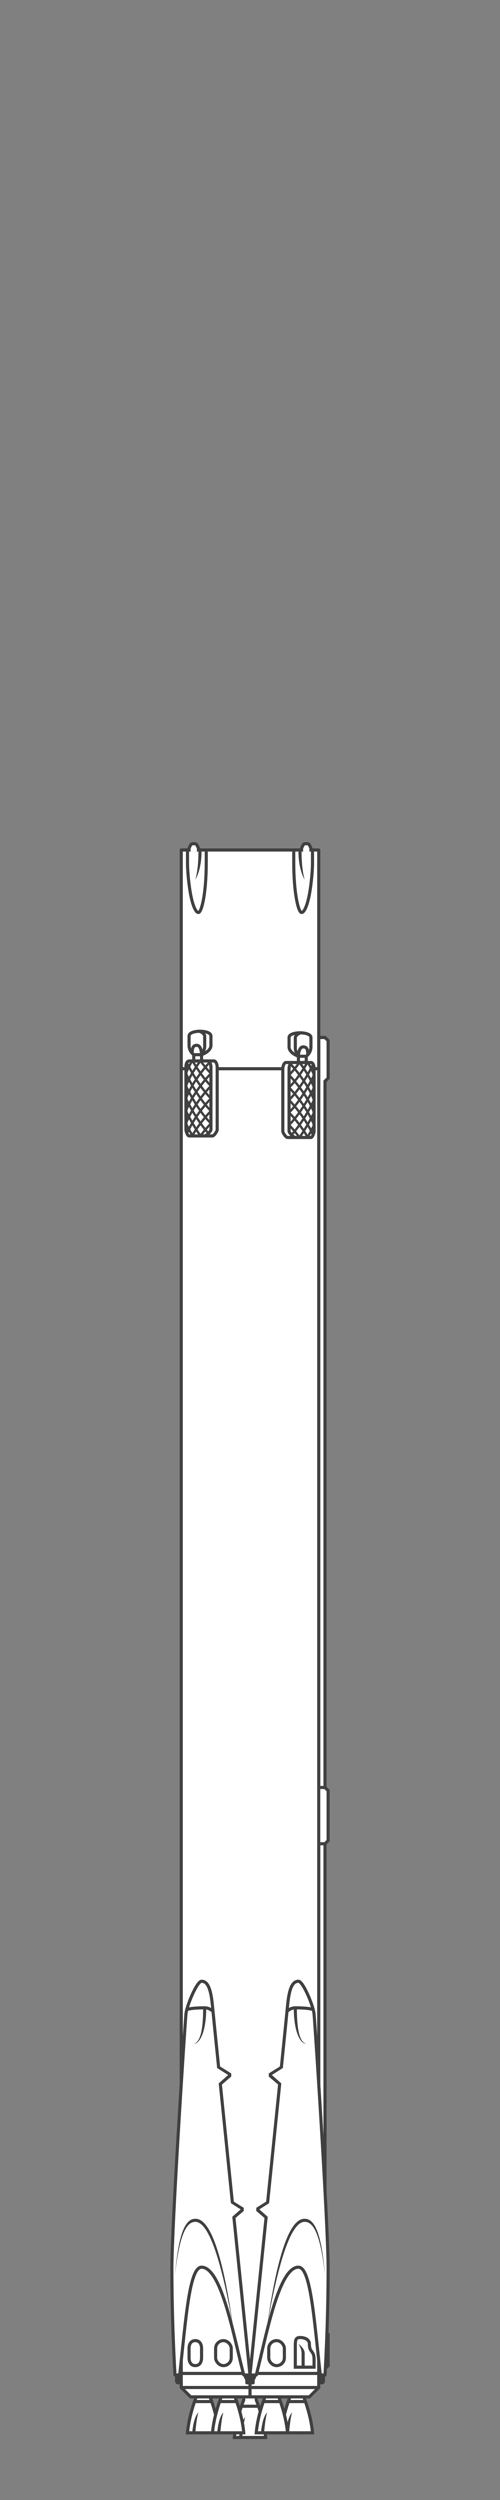 <?xml version="1.0" encoding="UTF-8" standalone="no"?>
<!-- Created with Inkscape (http://www.inkscape.org/) -->

<svg
   xmlns:dc="http://purl.org/dc/elements/1.1/"
   xmlns:cc="http://creativecommons.org/ns#"
   xmlns:rdf="http://www.w3.org/1999/02/22-rdf-syntax-ns#"
   xmlns:svg="http://www.w3.org/2000/svg"
   xmlns="http://www.w3.org/2000/svg"
   xmlns:sodipodi="http://sodipodi.sourceforge.net/DTD/sodipodi-0.dtd"
   xmlns:inkscape="http://www.inkscape.org/namespaces/inkscape"
   width="320"
   height="1600"
   viewBox="0 0 320 1600"
   id="svg2"
   version="1.1"
   inkscape:version="0.91 r13725"
   sodipodi:docname="falcon9-v11-booster-stage.svg">
  <rect x="0" y="0" width="320" height="1600" fill="#808080" stroke="none"/>
  <defs
     id="defs4" />
  <sodipodi:namedview
     id="base"
     pagecolor="#ffffff"
     bordercolor="#666666"
     borderopacity="1.0"
     inkscape:pageopacity="0.0"
     inkscape:pageshadow="2"
     inkscape:zoom="1"
     inkscape:cx="223.75762"
     inkscape:cy="1077.279"
     inkscape:document-units="px"
     inkscape:current-layer="g4492"
     showgrid="false"
     units="px"
     inkscape:window-width="1600"
     inkscape:window-height="859"
     inkscape:window-x="0"
     inkscape:window-y="20"
     inkscape:window-maximized="0"
     inkscape:object-nodes="true"
     inkscape:snap-smooth-nodes="true">
    <inkscape:grid
       type="xygrid"
       id="grid3336" />
  </sodipodi:namedview>
  <g
     inkscape:label="Layer 1"
     inkscape:groupmode="layer"
     id="layer1"
     transform="translate(0,547.638)">
    <path
       style="fill:#ffffff;fill-opacity:1;fill-rule:evenodd;stroke:#404040;stroke-width:2;stroke-linecap:butt;stroke-linejoin:miter;stroke-miterlimit:4;stroke-dasharray:none;stroke-opacity:1"
       d="m 204,116.362 0,852 4,0 2,-2 0,-20 -2,-2 0,-800 2,-2 0,-24 -2,-2 z"
       id="path4461"
       inkscape:connector-curvature="0"
       sodipodi:nodetypes="ccccccccccc" />
    <rect
       style="opacity:1;fill:#ffffff;fill-opacity:1;fill-rule:nonzero;stroke:#404040;stroke-width:2;stroke-linecap:round;stroke-linejoin:round;stroke-miterlimit:4;stroke-dasharray:none;stroke-dashoffset:0;stroke-opacity:1"
       id="rect4413"
       width="88"
       height="140"
       x="116"
       y="-3.638" />
    <g
       id="g4263"
       transform="translate(0,-4)">
      <path
         sodipodi:nodetypes="ccccccc"
         inkscape:connector-curvature="0"
         id="path4172"
         d="m 150,1016.362 20,0 c -1,-12 -6,-24 -6,-24 l 0,-6 -8,0 0,6 c 0,0 -5,12 -6,24 z"
         style="fill:#ffffff;fill-opacity:1;fill-rule:evenodd;stroke:#404040;stroke-width:2;stroke-linecap:butt;stroke-linejoin:miter;stroke-miterlimit:4;stroke-dasharray:none;stroke-opacity:1" />
      <path
         inkscape:connector-curvature="0"
         id="path4174"
         d="m 155,996.362 10,0"
         style="fill:none;fill-rule:evenodd;stroke:#404040;stroke-width:2;stroke-linecap:butt;stroke-linejoin:miter;stroke-miterlimit:4;stroke-dasharray:none;stroke-opacity:1" />
    </g>
    <g
       id="g4251"
       transform="translate(-2,-3)">
      <path
         style="fill:#ffffff;fill-opacity:1;fill-rule:evenodd;stroke:#404040;stroke-width:2;stroke-linecap:butt;stroke-linejoin:miter;stroke-miterlimit:4;stroke-dasharray:none;stroke-opacity:1"
         d="m 182,1012.362 20,0 c -1,-12 -6,-24 -6,-24 l 0,-6 -8,0 0,6 c 0,0 -5,12 -6,24 z"
         id="path4186"
         inkscape:connector-curvature="0"
         sodipodi:nodetypes="ccccccc" />
      <path
         style="fill:none;fill-rule:evenodd;stroke:#404040;stroke-width:2;stroke-linecap:butt;stroke-linejoin:miter;stroke-miterlimit:4;stroke-dasharray:none;stroke-opacity:1"
         d="m 187,992.362 10,0"
         id="path4190"
         inkscape:connector-curvature="0" />
    </g>
    <g
       id="g4239"
       transform="translate(2,-3)">
      <path
         sodipodi:nodetypes="ccccccc"
         inkscape:connector-curvature="0"
         id="path4223"
         d="m 118,1012.362 20,0 c -1,-12 -6,-24 -6,-24 l 0,-6 -8,0 0,6 c 0,0 -5,12 -6,24 z"
         style="fill:#ffffff;fill-opacity:1;fill-rule:evenodd;stroke:#404040;stroke-width:2;stroke-linecap:butt;stroke-linejoin:miter;stroke-miterlimit:4;stroke-dasharray:none;stroke-opacity:1" />
      <path
         inkscape:connector-curvature="0"
         id="path4225"
         d="m 123,992.362 10,0"
         style="fill:none;fill-rule:evenodd;stroke:#404040;stroke-width:2;stroke-linecap:butt;stroke-linejoin:miter;stroke-miterlimit:4;stroke-dasharray:none;stroke-opacity:1" />
    </g>
    <g
       id="g4257"
       transform="translate(-3,-3)">
      <path
         sodipodi:nodetypes="ccccccc"
         inkscape:connector-curvature="0"
         id="path4194"
         d="m 167,1012.362 20,0 c -1,-12 -6,-24 -6,-24 l 0,-6 -8,0 0,6 c 0,0 -5,12 -6,24 z"
         style="fill:#ffffff;fill-opacity:1;fill-rule:evenodd;stroke:#404040;stroke-width:2;stroke-linecap:butt;stroke-linejoin:miter;stroke-miterlimit:4;stroke-dasharray:none;stroke-opacity:1" />
      <path
         inkscape:connector-curvature="0"
         id="path4198"
         d="m 172,992.362 10,0"
         style="fill:none;fill-rule:evenodd;stroke:#404040;stroke-width:2;stroke-linecap:butt;stroke-linejoin:miter;stroke-miterlimit:4;stroke-dasharray:none;stroke-opacity:1" />
    </g>
    <path
       style="fill:#404040;fill-opacity:1;fill-rule:evenodd;stroke:none;stroke-width:1px;stroke-linecap:butt;stroke-linejoin:miter;stroke-opacity:1"
       d="m 153,1012.362 c 1,-11 4,-13 4,-13 0,0 -1,2 -2,13 z"
       id="path4670"
       inkscape:connector-curvature="0"
       sodipodi:nodetypes="cccc" />
    <g
       id="g4235"
       transform="translate(3,-3)">
      <path
         style="fill:#ffffff;fill-opacity:1;fill-rule:evenodd;stroke:#404040;stroke-width:2;stroke-linecap:butt;stroke-linejoin:miter;stroke-miterlimit:4;stroke-dasharray:none;stroke-opacity:1"
         d="m 153,1012.362 -20,0 c 1,-12 6,-24 6,-24 l 0,-6 8,0 0,6 c 0,0 5,12 6,24 z"
         id="path4204"
         inkscape:connector-curvature="0"
         sodipodi:nodetypes="ccccccc" />
      <path
         style="fill:none;fill-rule:evenodd;stroke:#404040;stroke-width:2;stroke-linecap:butt;stroke-linejoin:miter;stroke-miterlimit:4;stroke-dasharray:none;stroke-opacity:1"
         d="m 148,992.362 -10,0"
         id="path4208"
         inkscape:connector-curvature="0" />
    </g>
    <path
       style="fill:#ffffff;fill-opacity:1;fill-rule:evenodd;stroke:#404040;stroke-width:2;stroke-linecap:butt;stroke-linejoin:miter;stroke-miterlimit:4;stroke-dasharray:none;stroke-opacity:1"
       d="m 116,136.362 0,844 6,6 76,0 6,-6 0,-844 z"
       id="path4170"
       inkscape:connector-curvature="0"
       sodipodi:nodetypes="ccccccc" />
    <path
       inkscape:connector-curvature="0"
       id="path4300"
       d="m 116,971.362 88,0"
       style="fill:none;fill-rule:evenodd;stroke:#404040;stroke-width:2;stroke-linecap:butt;stroke-linejoin:miter;stroke-miterlimit:4;stroke-dasharray:none;stroke-opacity:1"
       sodipodi:nodetypes="cc" />
    <path
       style="fill:none;fill-rule:evenodd;stroke:#404040;stroke-width:2;stroke-linecap:butt;stroke-linejoin:miter;stroke-miterlimit:4;stroke-dasharray:none;stroke-opacity:1"
       d="m 116,980.362 88,0"
       id="path4267"
       inkscape:connector-curvature="0"
       sodipodi:nodetypes="cc" />
    <path
       style="fill:none;fill-rule:evenodd;stroke:#404040;stroke-width:2;stroke-linecap:butt;stroke-linejoin:miter;stroke-miterlimit:4;stroke-dasharray:none;stroke-opacity:1"
       d="m 160,972.362 0,14"
       id="path4269"
       inkscape:connector-curvature="0"
       sodipodi:nodetypes="cc" />
    <g
       id="g4281">
      <path
         sodipodi:nodetypes="cscscccccc"
         inkscape:connector-curvature="0"
         id="path4271"
         d="m 160,972.362 c 0,0 -22.91,-224.008 -24,-236 -1,-11 -3,-16 -7,-16 -3,0 -9.577,15.919 -10,21 -1,12 -9,135 -9,163 0,36 2,68 2,68 l 3,0 c 4,-36 6.168,-69 14,-69 13,0 21.114,46.926 27,69 z"
         style="fill:#ffffff;fill-opacity:1;fill-rule:evenodd;stroke:#404040;stroke-width:2;stroke-linecap:round;stroke-linejoin:round;stroke-miterlimit:4;stroke-dasharray:none;stroke-opacity:1" />
      <path
         sodipodi:nodetypes="ccc"
         inkscape:connector-curvature="0"
         id="path4273"
         d="m 120,738.362 c 3,-1 10,-1 11,-1 3,0 5,2 5,2"
         style="fill:none;fill-rule:evenodd;stroke:#404040;stroke-width:2;stroke-linecap:butt;stroke-linejoin:miter;stroke-miterlimit:4;stroke-dasharray:none;stroke-opacity:1" />
      <path
         sodipodi:nodetypes="ccscc"
         inkscape:connector-curvature="0"
         id="path4275"
         d="m 125,874.362 c 7,0 15,16 24,66 -9,-63 -19,-68 -24,-68 -6,0 -10.667,8 -13,36 3.111,-28 8,-34 13,-34 z"
         style="fill:#404040;fill-opacity:1;fill-rule:evenodd;stroke:none;stroke-width:1px;stroke-linecap:butt;stroke-linejoin:miter;stroke-opacity:1" />
      <path
         sodipodi:nodetypes="cccccscc"
         inkscape:connector-curvature="0"
         id="path4277"
         d="m 112,972.362 0,1 c 0,1 0,2 0,3 0,1 1,2 2,2 1,0 2,-1 2,-2 0,-1 -1,-2 -1,-3 l 0,-1 z"
         style="fill:#404040;fill-opacity:1;fill-rule:evenodd;stroke:none;stroke-width:1px;stroke-linecap:butt;stroke-linejoin:miter;stroke-opacity:1" />
      <path
         style="fill:#404040;fill-opacity:1;fill-rule:evenodd;stroke:none;stroke-width:1px;stroke-linecap:butt;stroke-linejoin:miter;stroke-opacity:1"
         d="m 156,972.362 c 0,3 1,2 1,4 l 0,1 c 0,1 1,1 1,1 l 2,0 0,-3 c 0,-2 -1,-3 -1,-3 z"
         id="path4279"
         inkscape:connector-curvature="0"
         sodipodi:nodetypes="ccsccccc" />
      <path
         style="fill:#404040;fill-opacity:1;fill-rule:evenodd;stroke:none;stroke-width:1px;stroke-linecap:butt;stroke-linejoin:miter;stroke-opacity:1"
         d="m 132,737.362 -2,0 c 0,15 -2,22 -6,23 4,0 8,-8 8,-23 z"
         id="path4528"
         inkscape:connector-curvature="0"
         sodipodi:nodetypes="cccc" />
      <g
         id="g4590-2">
        <path
           sodipodi:nodetypes="cccc"
           inkscape:connector-curvature="0"
           id="path4565-4"
           d="m 149,873.362 7,-6 0,-2 -8,-5"
           style="fill:#404040;fill-opacity:1;fill-rule:evenodd;stroke:none;stroke-width:2;stroke-linecap:butt;stroke-linejoin:bevel;stroke-miterlimit:4;stroke-dasharray:none;stroke-opacity:1" />
        <path
           style="fill:#ffffff;fill-opacity:1;fill-rule:evenodd;stroke:none;stroke-width:2;stroke-linecap:butt;stroke-linejoin:bevel;stroke-miterlimit:4;stroke-dasharray:none;stroke-opacity:1"
           d="m 145,874.362 9,-8 -11,-7"
           id="path4576-4"
           inkscape:connector-curvature="0"
           sodipodi:nodetypes="ccc" />
        <path
           style="fill:#404040;fill-opacity:1;fill-rule:evenodd;stroke:none;stroke-width:2;stroke-linecap:butt;stroke-linejoin:bevel;stroke-miterlimit:4;stroke-dasharray:none;stroke-opacity:1"
           d="m 141,787.362 7,-6 0,-2 -8,-5"
           id="path4578-0"
           inkscape:connector-curvature="0"
           sodipodi:nodetypes="cccc" />
        <path
           sodipodi:nodetypes="ccc"
           inkscape:connector-curvature="0"
           id="path4580-8"
           d="m 137,788.362 9,-8 -11,-7"
           style="fill:#ffffff;fill-opacity:1;fill-rule:evenodd;stroke:none;stroke-width:2;stroke-linecap:butt;stroke-linejoin:bevel;stroke-miterlimit:4;stroke-dasharray:none;stroke-opacity:1" />
      </g>
    </g>
    <g
       id="g4346"
       transform="translate(-7,-24)">
      <path
         sodipodi:nodetypes="ccccccccc"
         inkscape:connector-curvature="0"
         id="path4302"
         d="m 190,156.362 c -1,0 -2,2 -2,4 l 0,40 c 0,1 2,4 3,4 l 15,0 c 1,0 2,-3 2,-4 l 0,-40 c 0,-4 -2,-4 -2,-4 z"
         style="fill:#ffffff;fill-opacity:1;fill-rule:evenodd;stroke:#404040;stroke-width:2;stroke-linecap:butt;stroke-linejoin:miter;stroke-miterlimit:4;stroke-dasharray:none;stroke-opacity:1" />
      <path
         sodipodi:nodetypes="cccc"
         inkscape:connector-curvature="0"
         id="path4304"
         d="m 194,156.362 c -1,0 -2,2 -2,4 l 0,40 c 0,1 3,4 4,4"
         style="fill:none;fill-rule:evenodd;stroke:#404040;stroke-width:2;stroke-linecap:butt;stroke-linejoin:miter;stroke-miterlimit:4;stroke-dasharray:none;stroke-opacity:1" />
      <path
         sodipodi:nodetypes="cc"
         inkscape:connector-curvature="0"
         id="path4306"
         d="m 207.401,157.594 c -1.876,3.766 -7.953,15.321 -15.401,22.768"
         style="fill:none;fill-rule:evenodd;stroke:#404040;stroke-width:1.5;stroke-linecap:butt;stroke-linejoin:miter;stroke-miterlimit:4;stroke-dasharray:none;stroke-opacity:1" />
      <path
         style="fill:none;fill-rule:evenodd;stroke:#404040;stroke-width:1.5;stroke-linecap:butt;stroke-linejoin:miter;stroke-miterlimit:4;stroke-dasharray:none;stroke-opacity:1"
         d="m 208,164.362 c 0,0 -7,15 -16,24"
         id="path4308"
         inkscape:connector-curvature="0"
         sodipodi:nodetypes="cc" />
      <path
         style="fill:none;fill-rule:evenodd;stroke:#404040;stroke-width:1.5;stroke-linecap:butt;stroke-linejoin:miter;stroke-miterlimit:4;stroke-dasharray:none;stroke-opacity:1"
         d="m 208,172.362 c 0,0 -7,15 -16,24"
         id="path4310"
         inkscape:connector-curvature="0"
         sodipodi:nodetypes="cc" />
      <path
         sodipodi:nodetypes="cc"
         inkscape:connector-curvature="0"
         id="path4312"
         d="m 208,180.362 c 0,0 -6.221,13.331 -14.474,22.398"
         style="fill:none;fill-rule:evenodd;stroke:#404040;stroke-width:1.5;stroke-linecap:butt;stroke-linejoin:miter;stroke-miterlimit:4;stroke-dasharray:none;stroke-opacity:1" />
      <path
         sodipodi:nodetypes="cc"
         inkscape:connector-curvature="0"
         id="path4314"
         d="m 208,188.362 c 0,0 -3.813,8.17 -9.428,16.069"
         style="fill:none;fill-rule:evenodd;stroke:#404040;stroke-width:1.5;stroke-linecap:butt;stroke-linejoin:miter;stroke-miterlimit:4;stroke-dasharray:none;stroke-opacity:1" />
      <path
         style="fill:none;fill-rule:evenodd;stroke:#404040;stroke-width:1.5;stroke-linecap:butt;stroke-linejoin:miter;stroke-miterlimit:4;stroke-dasharray:none;stroke-opacity:1"
         d="m 208,196.362 c 0,0 -1.625,3.482 -4.316,8.097"
         id="path4316"
         inkscape:connector-curvature="0"
         sodipodi:nodetypes="cc" />
      <path
         style="fill:none;fill-rule:evenodd;stroke:#404040;stroke-width:1.5;stroke-linecap:butt;stroke-linejoin:miter;stroke-miterlimit:4;stroke-dasharray:none;stroke-opacity:1"
         d="m 198.53,156.49 c -1.982,2.784 -4.188,5.531 -6.53,7.872"
         id="path4318"
         inkscape:connector-curvature="0"
         sodipodi:nodetypes="cc" />
      <path
         sodipodi:nodetypes="cc"
         inkscape:connector-curvature="0"
         id="path4320"
         d="M 203.646,156.525 C 200.754,161.479 196.643,167.719 192,172.362"
         style="fill:none;fill-rule:evenodd;stroke:#404040;stroke-width:1.5;stroke-linecap:butt;stroke-linejoin:miter;stroke-miterlimit:4;stroke-dasharray:none;stroke-opacity:1" />
      <path
         sodipodi:nodetypes="cc"
         inkscape:connector-curvature="0"
         id="path4322"
         d="m 192,172.362 c 0,0 10.851,11 16,24"
         style="fill:none;fill-rule:evenodd;stroke:#404040;stroke-width:1.5;stroke-linecap:butt;stroke-linejoin:miter;stroke-miterlimit:4;stroke-dasharray:none;stroke-opacity:1" />
      <path
         style="fill:none;fill-rule:evenodd;stroke:#404040;stroke-width:1.5;stroke-linecap:butt;stroke-linejoin:miter;stroke-miterlimit:4;stroke-dasharray:none;stroke-opacity:1"
         d="m 192,164.362 c 0,0 10.851,11 16,24"
         id="path4324"
         inkscape:connector-curvature="0"
         sodipodi:nodetypes="cc" />
      <path
         sodipodi:nodetypes="cc"
         inkscape:connector-curvature="0"
         id="path4326"
         d="m 192,156.362 c 0,0 10.851,11 16,24"
         style="fill:none;fill-rule:evenodd;stroke:#404040;stroke-width:1.5;stroke-linecap:butt;stroke-linejoin:miter;stroke-miterlimit:4;stroke-dasharray:none;stroke-opacity:1" />
      <path
         style="fill:none;fill-rule:evenodd;stroke:#404040;stroke-width:1.5;stroke-linecap:butt;stroke-linejoin:miter;stroke-miterlimit:4;stroke-dasharray:none;stroke-opacity:1"
         d="m 198.946,156.649 c 3.155,4.247 6.7,9.771 9.054,15.713"
         id="path4328"
         inkscape:connector-curvature="0"
         sodipodi:nodetypes="cc" />
      <path
         sodipodi:nodetypes="cc"
         inkscape:connector-curvature="0"
         id="path4330"
         d="m 203.996,156.247 c 1.491,2.548 2.883,5.284 4.004,8.115"
         style="fill:none;fill-rule:evenodd;stroke:#404040;stroke-width:1.5;stroke-linecap:butt;stroke-linejoin:miter;stroke-miterlimit:4;stroke-dasharray:none;stroke-opacity:1" />
      <path
         style="fill:none;fill-rule:evenodd;stroke:#404040;stroke-width:1.5;stroke-linecap:butt;stroke-linejoin:miter;stroke-miterlimit:4;stroke-dasharray:none;stroke-opacity:1"
         d="m 192,188.362 c 0,0 6.6,6.691 11.949,15.804"
         id="path4332"
         inkscape:connector-curvature="0"
         sodipodi:nodetypes="cc" />
      <path
         sodipodi:nodetypes="cc"
         inkscape:connector-curvature="0"
         id="path4334"
         d="m 192,180.362 c 0,0 9.945,10.082 15.311,22.348"
         style="fill:none;fill-rule:evenodd;stroke:#404040;stroke-width:1.5;stroke-linecap:butt;stroke-linejoin:miter;stroke-miterlimit:4;stroke-dasharray:none;stroke-opacity:1" />
      <path
         style="fill:none;fill-rule:evenodd;stroke:#404040;stroke-width:1.5;stroke-linecap:butt;stroke-linejoin:miter;stroke-miterlimit:4;stroke-dasharray:none;stroke-opacity:1"
         d="m 192,196.362 c 0,0 3.006,3.047 6.604,7.829"
         id="path4338"
         inkscape:connector-curvature="0"
         sodipodi:nodetypes="cc" />
      <path
         sodipodi:nodetypes="cccccccsc"
         inkscape:connector-curvature="0"
         id="path4340"
         d="m 192,140.362 0,6 c 0,4 6,6 6,6 l 0,4 5,0 0,-4 c 0,0 3,-2 3,-6 l 0,-6 c 0,-4 -14,-4 -14,0 z"
         style="fill:#ffffff;fill-opacity:1;fill-rule:evenodd;stroke:#404040;stroke-width:2;stroke-linecap:butt;stroke-linejoin:miter;stroke-miterlimit:4;stroke-dasharray:none;stroke-opacity:1" />
      <path
         sodipodi:nodetypes="cccc"
         inkscape:connector-curvature="0"
         id="path4342"
         d="m 200,137.362 c -2,0 -4,2 -4,3 l 0,7 c 0,2 2,5 2,5"
         style="fill:none;fill-rule:evenodd;stroke:#404040;stroke-width:2;stroke-linecap:round;stroke-linejoin:miter;stroke-miterlimit:4;stroke-dasharray:none;stroke-opacity:1" />
      <path
         style="fill:none;fill-rule:evenodd;stroke:#404040;stroke-width:2;stroke-linecap:butt;stroke-linejoin:miter;stroke-miterlimit:4;stroke-dasharray:none;stroke-opacity:1"
         d="m 204,151.362 c 0,-4 -1,-5 -3,-5 -2,0 -3,3 -3,6 l 5,0"
         id="path4344"
         inkscape:connector-curvature="0"
         sodipodi:nodetypes="cccc" />
    </g>
    <g
       transform="matrix(-1,0,0,1,327,-25)"
       id="g4415">
      <path
         style="fill:#ffffff;fill-opacity:1;fill-rule:evenodd;stroke:#404040;stroke-width:2;stroke-linecap:butt;stroke-linejoin:miter;stroke-miterlimit:4;stroke-dasharray:none;stroke-opacity:1"
         d="m 190,156.362 c -1,0 -2,2 -2,4 l 0,40 c 0,1 2,4 3,4 l 15,0 c 1,0 2,-3 2,-4 l 0,-40 c 0,-4 -2,-4 -2,-4 z"
         id="path4417"
         inkscape:connector-curvature="0"
         sodipodi:nodetypes="ccccccccc" />
      <path
         style="fill:none;fill-rule:evenodd;stroke:#404040;stroke-width:2;stroke-linecap:butt;stroke-linejoin:miter;stroke-miterlimit:4;stroke-dasharray:none;stroke-opacity:1"
         d="m 194,156.362 c -1,0 -2,2 -2,4 l 0,40 c 0,1 3,4 4,4"
         id="path4419"
         inkscape:connector-curvature="0"
         sodipodi:nodetypes="cccc" />
      <path
         style="fill:none;fill-rule:evenodd;stroke:#404040;stroke-width:1.5;stroke-linecap:butt;stroke-linejoin:miter;stroke-miterlimit:4;stroke-dasharray:none;stroke-opacity:1"
         d="m 207.401,157.594 c -1.876,3.766 -7.953,15.321 -15.401,22.768"
         id="path4421"
         inkscape:connector-curvature="0"
         sodipodi:nodetypes="cc" />
      <path
         sodipodi:nodetypes="cc"
         inkscape:connector-curvature="0"
         id="path4423"
         d="m 208,164.362 c 0,0 -7,15 -16,24"
         style="fill:none;fill-rule:evenodd;stroke:#404040;stroke-width:1.5;stroke-linecap:butt;stroke-linejoin:miter;stroke-miterlimit:4;stroke-dasharray:none;stroke-opacity:1" />
      <path
         sodipodi:nodetypes="cc"
         inkscape:connector-curvature="0"
         id="path4425"
         d="m 208,172.362 c 0,0 -7,15 -16,24"
         style="fill:none;fill-rule:evenodd;stroke:#404040;stroke-width:1.5;stroke-linecap:butt;stroke-linejoin:miter;stroke-miterlimit:4;stroke-dasharray:none;stroke-opacity:1" />
      <path
         style="fill:none;fill-rule:evenodd;stroke:#404040;stroke-width:1.5;stroke-linecap:butt;stroke-linejoin:miter;stroke-miterlimit:4;stroke-dasharray:none;stroke-opacity:1"
         d="m 208,180.362 c 0,0 -6.221,13.331 -14.474,22.398"
         id="path4427"
         inkscape:connector-curvature="0"
         sodipodi:nodetypes="cc" />
      <path
         style="fill:none;fill-rule:evenodd;stroke:#404040;stroke-width:1.5;stroke-linecap:butt;stroke-linejoin:miter;stroke-miterlimit:4;stroke-dasharray:none;stroke-opacity:1"
         d="m 208,188.362 c 0,0 -3.813,8.17 -9.428,16.069"
         id="path4429"
         inkscape:connector-curvature="0"
         sodipodi:nodetypes="cc" />
      <path
         sodipodi:nodetypes="cc"
         inkscape:connector-curvature="0"
         id="path4431"
         d="m 208,196.362 c 0,0 -1.625,3.482 -4.316,8.097"
         style="fill:none;fill-rule:evenodd;stroke:#404040;stroke-width:1.5;stroke-linecap:butt;stroke-linejoin:miter;stroke-miterlimit:4;stroke-dasharray:none;stroke-opacity:1" />
      <path
         sodipodi:nodetypes="cc"
         inkscape:connector-curvature="0"
         id="path4433"
         d="m 198.53,156.49 c -1.982,2.784 -4.188,5.531 -6.53,7.872"
         style="fill:none;fill-rule:evenodd;stroke:#404040;stroke-width:1.5;stroke-linecap:butt;stroke-linejoin:miter;stroke-miterlimit:4;stroke-dasharray:none;stroke-opacity:1" />
      <path
         style="fill:none;fill-rule:evenodd;stroke:#404040;stroke-width:1.5;stroke-linecap:butt;stroke-linejoin:miter;stroke-miterlimit:4;stroke-dasharray:none;stroke-opacity:1"
         d="M 203.646,156.525 C 200.754,161.479 196.643,167.719 192,172.362"
         id="path4435"
         inkscape:connector-curvature="0"
         sodipodi:nodetypes="cc" />
      <path
         style="fill:none;fill-rule:evenodd;stroke:#404040;stroke-width:1.5;stroke-linecap:butt;stroke-linejoin:miter;stroke-miterlimit:4;stroke-dasharray:none;stroke-opacity:1"
         d="m 192,172.362 c 0,0 10.851,11 16,24"
         id="path4437"
         inkscape:connector-curvature="0"
         sodipodi:nodetypes="cc" />
      <path
         sodipodi:nodetypes="cc"
         inkscape:connector-curvature="0"
         id="path4439"
         d="m 192,164.362 c 0,0 10.851,11 16,24"
         style="fill:none;fill-rule:evenodd;stroke:#404040;stroke-width:1.5;stroke-linecap:butt;stroke-linejoin:miter;stroke-miterlimit:4;stroke-dasharray:none;stroke-opacity:1" />
      <path
         style="fill:none;fill-rule:evenodd;stroke:#404040;stroke-width:1.5;stroke-linecap:butt;stroke-linejoin:miter;stroke-miterlimit:4;stroke-dasharray:none;stroke-opacity:1"
         d="m 192,156.362 c 0,0 10.851,11 16,24"
         id="path4441"
         inkscape:connector-curvature="0"
         sodipodi:nodetypes="cc" />
      <path
         sodipodi:nodetypes="cc"
         inkscape:connector-curvature="0"
         id="path4443"
         d="m 198.946,156.649 c 3.155,4.247 6.7,9.771 9.054,15.713"
         style="fill:none;fill-rule:evenodd;stroke:#404040;stroke-width:1.5;stroke-linecap:butt;stroke-linejoin:miter;stroke-miterlimit:4;stroke-dasharray:none;stroke-opacity:1" />
      <path
         style="fill:none;fill-rule:evenodd;stroke:#404040;stroke-width:1.5;stroke-linecap:butt;stroke-linejoin:miter;stroke-miterlimit:4;stroke-dasharray:none;stroke-opacity:1"
         d="m 203.996,156.247 c 1.491,2.548 2.883,5.284 4.004,8.115"
         id="path4445"
         inkscape:connector-curvature="0"
         sodipodi:nodetypes="cc" />
      <path
         sodipodi:nodetypes="cc"
         inkscape:connector-curvature="0"
         id="path4447"
         d="m 192,188.362 c 0,0 6.6,6.691 11.949,15.804"
         style="fill:none;fill-rule:evenodd;stroke:#404040;stroke-width:1.5;stroke-linecap:butt;stroke-linejoin:miter;stroke-miterlimit:4;stroke-dasharray:none;stroke-opacity:1" />
      <path
         style="fill:none;fill-rule:evenodd;stroke:#404040;stroke-width:1.5;stroke-linecap:butt;stroke-linejoin:miter;stroke-miterlimit:4;stroke-dasharray:none;stroke-opacity:1"
         d="m 192,180.362 c 0,0 9.945,10.082 15.311,22.348"
         id="path4449"
         inkscape:connector-curvature="0"
         sodipodi:nodetypes="cc" />
      <path
         sodipodi:nodetypes="cc"
         inkscape:connector-curvature="0"
         id="path4451"
         d="m 192,196.362 c 0,0 3.006,3.047 6.604,7.829"
         style="fill:none;fill-rule:evenodd;stroke:#404040;stroke-width:1.5;stroke-linecap:butt;stroke-linejoin:miter;stroke-miterlimit:4;stroke-dasharray:none;stroke-opacity:1" />
      <path
         style="fill:#ffffff;fill-opacity:1;fill-rule:evenodd;stroke:#404040;stroke-width:2;stroke-linecap:butt;stroke-linejoin:miter;stroke-miterlimit:4;stroke-dasharray:none;stroke-opacity:1"
         d="m 192,140.362 0,6 c 0,4 6,6 6,6 l 0,4 5,0 0,-4 c 0,0 3,-2 3,-6 l 0,-6 c 0,-4 -14,-4 -14,0 z"
         id="path4453"
         inkscape:connector-curvature="0"
         sodipodi:nodetypes="cccccccsc" />
      <path
         style="fill:none;fill-rule:evenodd;stroke:#404040;stroke-width:2;stroke-linecap:round;stroke-linejoin:miter;stroke-miterlimit:4;stroke-dasharray:none;stroke-opacity:1"
         d="m 200,137.362 c -2,0 -4,2 -4,3 l 0,7 c 0,2 2,5 2,5"
         id="path4455"
         inkscape:connector-curvature="0"
         sodipodi:nodetypes="cccc" />
      <path
         sodipodi:nodetypes="cccc"
         inkscape:connector-curvature="0"
         id="path4457"
         d="m 204,151.362 c 0,-4 -1,-5 -3,-5 -2,0 -3,3 -3,6 l 5,0"
         style="fill:none;fill-rule:evenodd;stroke:#404040;stroke-width:2;stroke-linecap:butt;stroke-linejoin:miter;stroke-miterlimit:4;stroke-dasharray:none;stroke-opacity:1" />
    </g>
    <path
       style="fill:#ffffff;fill-opacity:1;fill-rule:evenodd;stroke:#404040;stroke-width:2;stroke-linecap:butt;stroke-linejoin:miter;stroke-miterlimit:4;stroke-dasharray:none;stroke-opacity:1"
       d="m 205,632.362 3,0 2,-2 0,-32 -2,-2 -3,0"
       id="path4463"
       inkscape:connector-curvature="0"
       sodipodi:nodetypes="cccccc" />
    <g
       id="g4492"
       transform="translate(4,0)">
      <path
         sodipodi:nodetypes="cccccsc"
         inkscape:connector-curvature="0"
         id="path4471"
         d="m 123,36.362 c 2,0 5,-12 5,-32 l 0,-8 -12,0 0,8 c 0,4.59 0.499,10.369 1.276,16 1.424,10.317 3.783,16 5.724,16 z"
         style="fill:#ffffff;fill-opacity:1;fill-rule:evenodd;stroke:#404040;stroke-width:2;stroke-linecap:butt;stroke-linejoin:miter;stroke-miterlimit:4;stroke-dasharray:none;stroke-opacity:1" />
      <path
         sodipodi:nodetypes="cccccc"
         inkscape:connector-curvature="0"
         id="path4473"
         d="m 123,-2.638 0,-2 c 0,0 -1,-3 -2,-3 l -2,0 c -1,0 -2,3 -2,3 l 0,2"
         style="fill:#ffffff;fill-opacity:1;fill-rule:evenodd;stroke:#404040;stroke-width:2;stroke-linecap:butt;stroke-linejoin:miter;stroke-miterlimit:4;stroke-dasharray:none;stroke-opacity:1" />
      <path
         sodipodi:nodetypes="cccc"
         inkscape:connector-curvature="0"
         id="path4477"
         d="m 123,-2.638 c 0,12 -2,18 -2,18 0,0 4,-6 4,-18 z"
         style="fill:#404040;fill-opacity:1;fill-rule:evenodd;stroke:none;stroke-width:1px;stroke-linecap:butt;stroke-linejoin:miter;stroke-opacity:1" />
    </g>
    <g
       id="g4516"
       transform="matrix(-1,0,0,1,316,0)">
      <path
         style="fill:#ffffff;fill-opacity:1;fill-rule:evenodd;stroke:#404040;stroke-width:2;stroke-linecap:butt;stroke-linejoin:miter;stroke-miterlimit:4;stroke-dasharray:none;stroke-opacity:1"
         d="m 123,36.362 c 2,0 5,-12 5,-32 l 0,-8 -12,0 0,8 c 0,4.59 0.499,10.369 1.276,16 1.424,10.317 3.783,16 5.724,16 z"
         id="path4520"
         inkscape:connector-curvature="0"
         sodipodi:nodetypes="cccccsc" />
      <path
         style="fill:#ffffff;fill-opacity:1;fill-rule:evenodd;stroke:#404040;stroke-width:2;stroke-linecap:butt;stroke-linejoin:miter;stroke-miterlimit:4;stroke-dasharray:none;stroke-opacity:1"
         d="m 123,-2.638 0,-2 c 0,0 -1,-3 -2,-3 l -2,0 c -1,0 -2,3 -2,3 l 0,2"
         id="path4522"
         inkscape:connector-curvature="0"
         sodipodi:nodetypes="cccccc" />
      <path
         style="fill:#404040;fill-opacity:1;fill-rule:evenodd;stroke:none;stroke-width:1px;stroke-linecap:butt;stroke-linejoin:miter;stroke-opacity:1"
         d="m 123,-2.638 c 0,12 -2,18 -2,18 0,0 4,-6 4,-18 z"
         id="path4524"
         inkscape:connector-curvature="0"
         sodipodi:nodetypes="cccc" />
    </g>
    <g
       id="g4623"
       transform="matrix(-1,0,0,1,320,0)">
      <path
         style="fill:#ffffff;fill-opacity:1;fill-rule:evenodd;stroke:#404040;stroke-width:2;stroke-linecap:round;stroke-linejoin:round;stroke-miterlimit:4;stroke-dasharray:none;stroke-opacity:1"
         d="m 160,972.362 c 0,0 -22.91,-224.008 -24,-236 -1,-11 -3,-16 -7,-16 -3,0 -9.577,15.919 -10,21 -1,12 -9,135 -9,163 0,36 2,68 2,68 l 3,0 c 4,-36 6.168,-69 14,-69 13,0 21.114,46.926 27,69 z"
         id="path4625"
         inkscape:connector-curvature="0"
         sodipodi:nodetypes="cscscccccc" />
      <path
         style="fill:none;fill-rule:evenodd;stroke:#404040;stroke-width:2;stroke-linecap:butt;stroke-linejoin:miter;stroke-miterlimit:4;stroke-dasharray:none;stroke-opacity:1"
         d="m 120,738.362 c 3,-1 10,-1 11,-1 3,0 5,2 5,2"
         id="path4627"
         inkscape:connector-curvature="0"
         sodipodi:nodetypes="ccc" />
      <path
         style="fill:#404040;fill-opacity:1;fill-rule:evenodd;stroke:none;stroke-width:1px;stroke-linecap:butt;stroke-linejoin:miter;stroke-opacity:1"
         d="m 125,874.362 c 7,0 15,16 24,66 -9,-63 -19,-68 -24,-68 -6,0 -10.667,8 -13,36 3.111,-28 8,-34 13,-34 z"
         id="path4629"
         inkscape:connector-curvature="0"
         sodipodi:nodetypes="ccscc" />
      <path
         style="fill:#404040;fill-opacity:1;fill-rule:evenodd;stroke:none;stroke-width:1px;stroke-linecap:butt;stroke-linejoin:miter;stroke-opacity:1"
         d="m 112,972.362 0,1 c 0,1 0,2 0,3 0,1 1,2 2,2 1,0 2,-1 2,-2 0,-1 -1,-2 -1,-3 l 0,-1 z"
         id="path4631"
         inkscape:connector-curvature="0"
         sodipodi:nodetypes="cccccscc" />
      <path
         sodipodi:nodetypes="ccsccccc"
         inkscape:connector-curvature="0"
         id="path4633"
         d="m 156,972.362 c 0,3 1,2 1,4 l 0,1 c 0,1 1,1 1,1 l 2,0 0,-3 c 0,-2 -1,-3 -1,-3 z"
         style="fill:#404040;fill-opacity:1;fill-rule:evenodd;stroke:none;stroke-width:1px;stroke-linecap:butt;stroke-linejoin:miter;stroke-opacity:1" />
      <path
         sodipodi:nodetypes="cccc"
         inkscape:connector-curvature="0"
         id="path4635"
         d="m 132,737.362 -2,0 c 0,15 -2,22 -6,23 4,0 8,-8 8,-23 z"
         style="fill:#404040;fill-opacity:1;fill-rule:evenodd;stroke:none;stroke-width:1px;stroke-linecap:butt;stroke-linejoin:miter;stroke-opacity:1" />
      <g
         id="g4637">
        <path
           style="fill:#404040;fill-opacity:1;fill-rule:evenodd;stroke:none;stroke-width:2;stroke-linecap:butt;stroke-linejoin:bevel;stroke-miterlimit:4;stroke-dasharray:none;stroke-opacity:1"
           d="m 149,873.362 7,-6 0,-2 -8,-5"
           id="path4639"
           inkscape:connector-curvature="0"
           sodipodi:nodetypes="cccc" />
        <path
           sodipodi:nodetypes="ccc"
           inkscape:connector-curvature="0"
           id="path4641"
           d="m 145,874.362 9,-8 -11,-7"
           style="fill:#ffffff;fill-opacity:1;fill-rule:evenodd;stroke:none;stroke-width:2;stroke-linecap:butt;stroke-linejoin:bevel;stroke-miterlimit:4;stroke-dasharray:none;stroke-opacity:1" />
        <path
           sodipodi:nodetypes="cccc"
           inkscape:connector-curvature="0"
           id="path4643"
           d="m 141,787.362 7,-6 0,-2 -8,-5"
           style="fill:#404040;fill-opacity:1;fill-rule:evenodd;stroke:none;stroke-width:2;stroke-linecap:butt;stroke-linejoin:bevel;stroke-miterlimit:4;stroke-dasharray:none;stroke-opacity:1" />
        <path
           style="fill:#ffffff;fill-opacity:1;fill-rule:evenodd;stroke:none;stroke-width:2;stroke-linecap:butt;stroke-linejoin:bevel;stroke-miterlimit:4;stroke-dasharray:none;stroke-opacity:1"
           d="m 137,788.362 9,-8 -11,-7"
           id="path4645"
           inkscape:connector-curvature="0"
           sodipodi:nodetypes="ccc" />
      </g>
    </g>
    <g
       id="g4662"
       transform="translate(0,-1)">
      <path
         sodipodi:nodetypes="ccccccc"
         inkscape:connector-curvature="0"
         id="path4651"
         d="m 201,968.362 0,-5 c 0,-6 -3,-4 -3,-10 0,-2 -2,-4 -6,-4 -3,0 -3,2 -3,6 l 0,13 z"
         style="fill:#ffffff;fill-opacity:1;fill-rule:evenodd;stroke:#404040;stroke-width:2;stroke-linecap:butt;stroke-linejoin:miter;stroke-miterlimit:4;stroke-dasharray:none;stroke-opacity:1" />
      <path
         sodipodi:nodetypes="cccccc"
         inkscape:connector-curvature="0"
         id="path4653"
         d="m 195,968.362 0,-9 c 0,-3 -4,-6 -4,-6 0,0 2,3 2,6 l 0,9 z"
         style="fill:#404040;fill-opacity:1;fill-rule:evenodd;stroke:none;stroke-width:1px;stroke-linecap:butt;stroke-linejoin:miter;stroke-opacity:1" />
    </g>
    <rect
       style="opacity:1;fill:#ffffff;fill-opacity:1;fill-rule:nonzero;stroke:#404040;stroke-width:2;stroke-linecap:round;stroke-linejoin:bevel;stroke-miterlimit:4;stroke-dasharray:none;stroke-dashoffset:0;stroke-opacity:1"
       id="rect4655"
       width="10"
       height="16"
       x="172"
       y="950.362"
       rx="5"
       ry="5" />
    <rect
       ry="5"
       rx="5"
       y="950.362"
       x="138"
       height="16"
       width="10"
       id="rect4657"
       style="opacity:1;fill:#ffffff;fill-opacity:1;fill-rule:nonzero;stroke:#404040;stroke-width:2;stroke-linecap:round;stroke-linejoin:bevel;stroke-miterlimit:4;stroke-dasharray:none;stroke-dashoffset:0;stroke-opacity:1" />
    <path
       style="opacity:1;fill:#ffffff;fill-opacity:1;fill-rule:nonzero;stroke:#404040;stroke-width:2;stroke-linecap:round;stroke-linejoin:bevel;stroke-miterlimit:4;stroke-dasharray:none;stroke-dashoffset:0;stroke-opacity:1"
       d="m 125,950.362 c 2.77,0 4,2.23 4,5 l 0,6 c 0,2.77 -1.23,5 -4,5 -2.77,0 -4,-2.23 -4,-5 l 0,-6 c 0,-2.77 1.23,-5 4,-5 z"
       id="rect4659"
       inkscape:connector-curvature="0"
       sodipodi:nodetypes="sssssss" />
    <path
       style="fill:#404040;fill-opacity:1;fill-rule:evenodd;stroke:none;stroke-width:1px;stroke-linecap:butt;stroke-linejoin:miter;stroke-opacity:1"
       d="m 123,1009.362 c 1,-11 4,-13 4,-13 0,0 -1,2 -2,13 z"
       id="path4666"
       inkscape:connector-curvature="0"
       sodipodi:nodetypes="cccc" />
    <path
       sodipodi:nodetypes="cccc"
       inkscape:connector-curvature="0"
       id="path4668"
       d="m 139,1009.362 c 1,-11 4,-13 4,-13 0,0 -1,2 -2,13 z"
       style="fill:#404040;fill-opacity:1;fill-rule:evenodd;stroke:none;stroke-width:1px;stroke-linecap:butt;stroke-linejoin:miter;stroke-opacity:1" />
    <path
       sodipodi:nodetypes="cccc"
       inkscape:connector-curvature="0"
       id="path4672"
       d="m 167,1009.362 c 1,-11 4,-13 4,-13 0,0 -1,2 -2,13 z"
       style="fill:#404040;fill-opacity:1;fill-rule:evenodd;stroke:none;stroke-width:1px;stroke-linecap:butt;stroke-linejoin:miter;stroke-opacity:1" />
    <path
       style="fill:#404040;fill-opacity:1;fill-rule:evenodd;stroke:none;stroke-width:1px;stroke-linecap:butt;stroke-linejoin:miter;stroke-opacity:1"
       d="m 183,1009.362 c 1,-11 4,-13 4,-13 0,0 -1,2 -2,13 z"
       id="path4674"
       inkscape:connector-curvature="0"
       sodipodi:nodetypes="cccc" />
  </g>
</svg>

